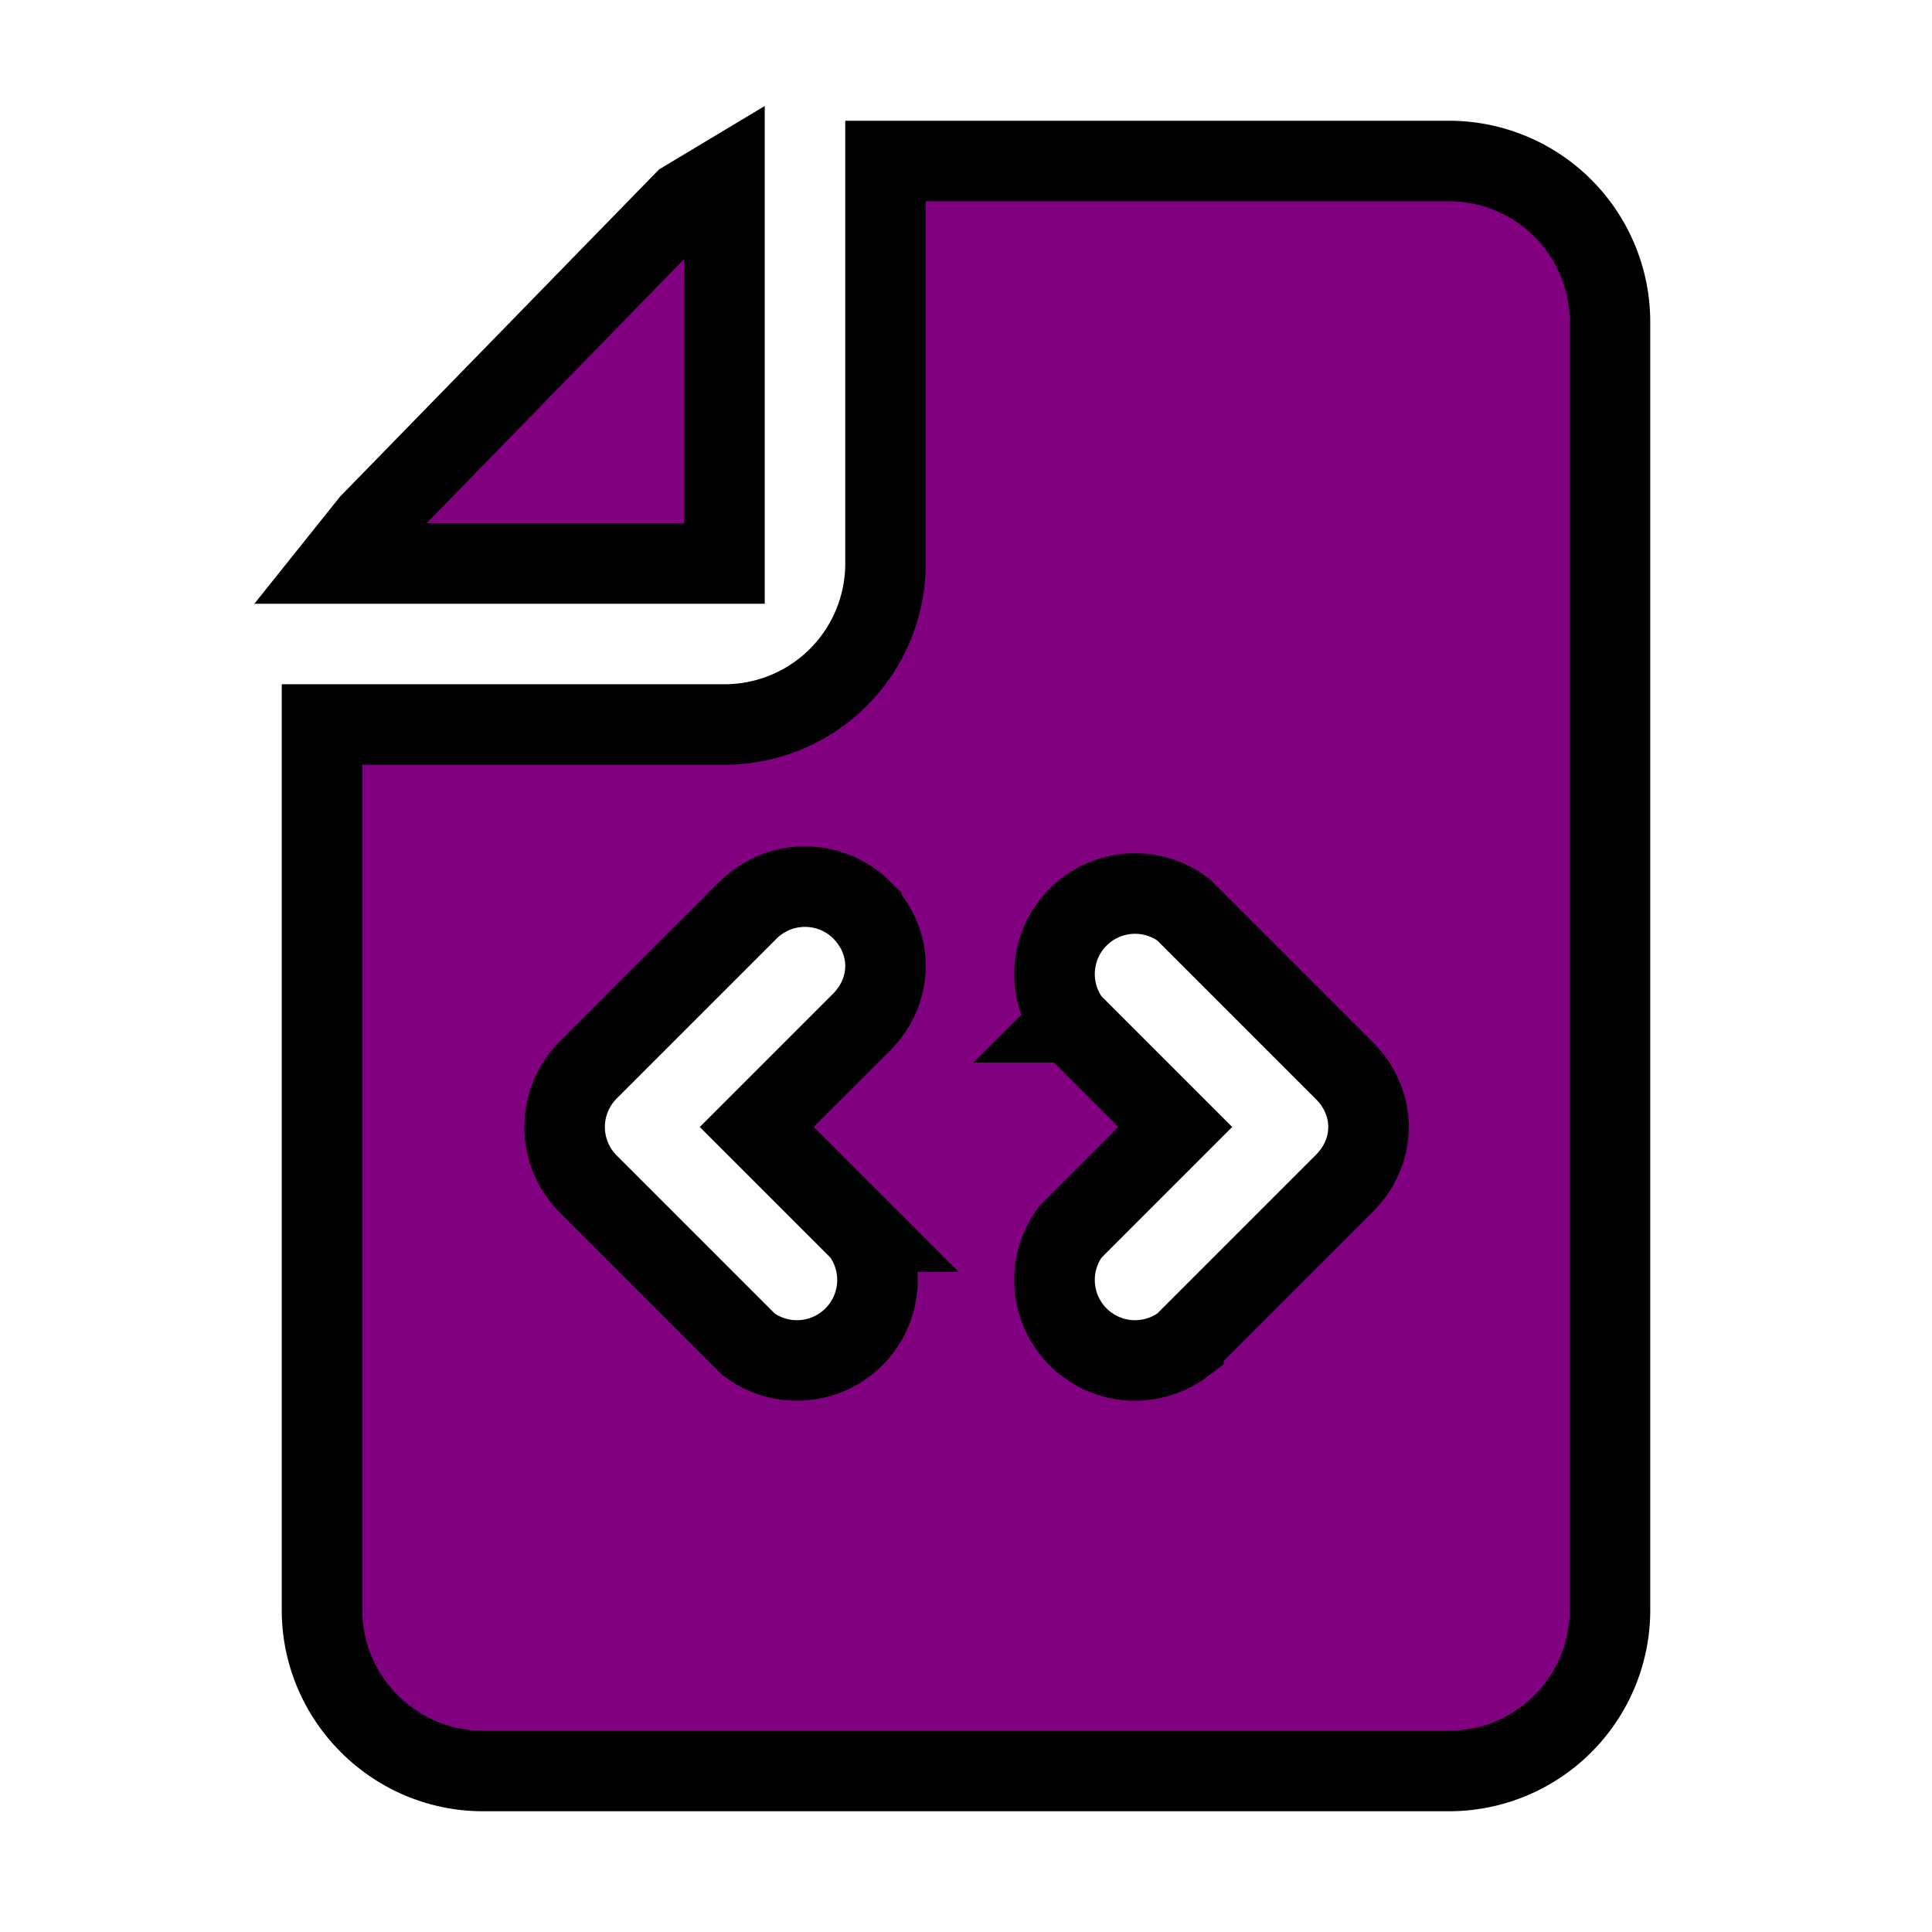 <svg className="w-6 h-6 text-purple-800 dark:text-white" aria-hidden="true" xmlns="http://www.w3.org/2000/svg" fill="purple" viewBox="0 0 24 24">
    <path stroke="black" strokeWidth="2" fill-rule="evenodd" d="M9 2.2V7H4.2l.4-.5 3.9-4 .5-.3Zm2-.2v5a2 2 0 0 1-2 2H4v11c0 1.1.9 2 2 2h12a2 2 0 0 0 2-2V4a2 2 0 0 0-2-2h-7Zm-.3 9.3c.4.4.4 1 0 1.4L9.4 14l1.3 1.3a1 1 0 0 1-1.4 1.4l-2-2a1 1 0 0 1 0-1.4l2-2a1 1 0 0 1 1.4 0Zm2.6 1.4a1 1 0 0 1 1.4-1.4l2 2c.4.4.4 1 0 1.4l-2 2a1 1 0 0 1-1.4-1.4l1.3-1.3-1.3-1.3Z" clip-rule="evenodd"/>
</svg>
